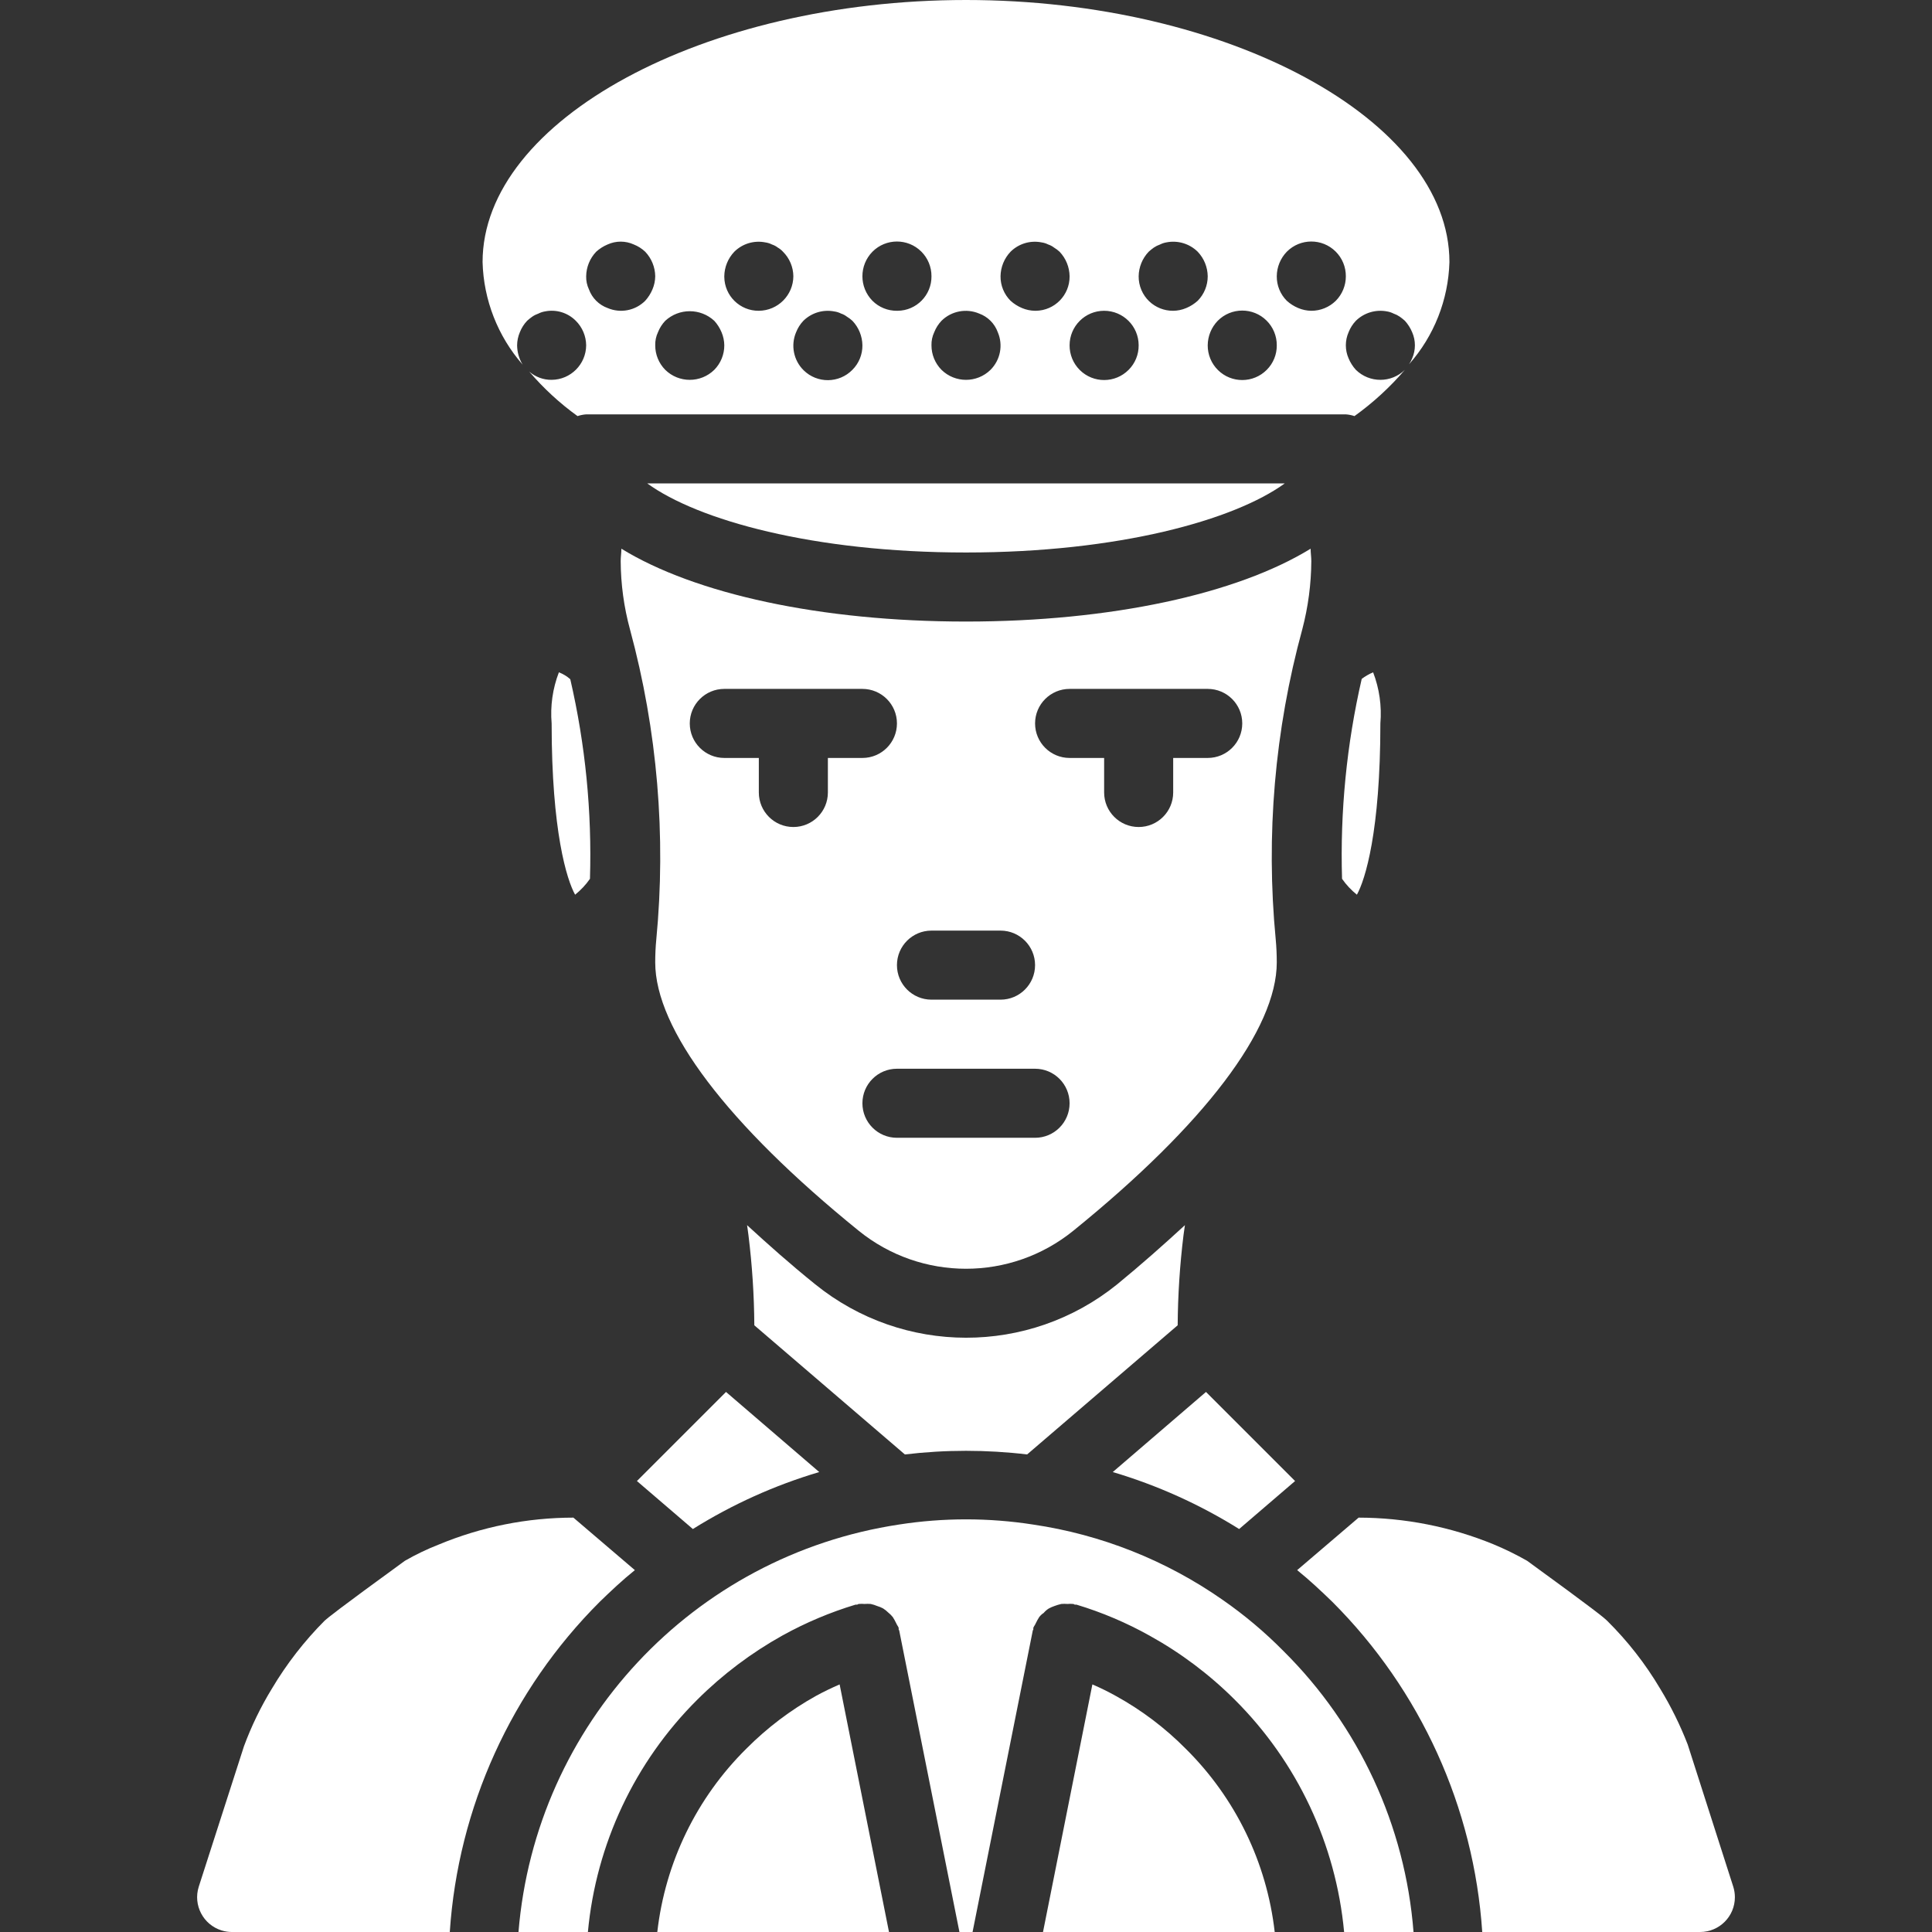 <?xml version="1.0" encoding="iso-8859-1"?>
<!-- Generator: Adobe Illustrator 19.0.0, SVG Export Plug-In . SVG Version: 6.00 Build 0)  -->
<svg version="1.1" id="Capa_1" xmlns="http://www.w3.org/2000/svg" xmlns:xlink="http://www.w3.org/1999/xlink" x="0px" y="0px"
	 viewBox="0 0 477.44 477.44" style="enable-background:new 0 0 477.44 477.44;" xml:space="preserve" fill="#fff">
<rect x="0" y="0" width="477.44" height="477.44" fill="#333333" stroke="none"/>
<g>
	<g>
		<g>
			<path d="M156.886,388.011l-15.188-12.971c-11.423,0.006-22.733,2.268-33.28,6.656c-2.884,1.125-5.68,2.466-8.363,4.011
				c-16.896,12.289-19.029,14.08-19.798,14.763c-5.029,5.043-9.414,10.689-13.055,16.81c-2.762,4.514-5.077,9.288-6.912,14.252
				l-11.179,34.73c-1.426,4.529,1.09,9.356,5.62,10.782c0.832,0.262,1.7,0.396,2.573,0.397h53.845
				c2.057-30.781,15.216-59.769,37.035-81.579C150.999,393.131,153.814,390.485,156.886,388.011z"/>
			<path d="M428.332,466.261l-11.264-35.157c-1.86-4.802-4.144-9.429-6.827-13.825c-3.621-6.109-8.008-11.73-13.055-16.725
				c-0.769-0.767-2.902-2.559-19.798-14.847c-2.7-1.537-5.493-2.905-8.363-4.096c-10.564-4.321-21.866-6.552-33.28-6.571
				l-15.189,12.971c3.071,2.475,5.888,5.121,8.703,7.851c21.818,21.81,34.978,50.798,37.035,81.579h53.845
				c4.748-0.005,8.593-3.858,8.589-8.606C428.728,467.961,428.594,467.094,428.332,466.261z"/>
			<path d="M201.686,419.072c-6.33,3.521-12.132,7.917-17.237,13.056c-12.293,12.15-20.061,28.138-22.016,45.311h57.259
				l-12.202-61.183C205.526,417.109,203.564,418.048,201.686,419.072z"/>
			<path d="M317.143,407.979c-4.605-4.665-9.633-8.894-15.019-12.63c-13.96-9.754-29.999-16.124-46.848-18.603
				c-10.97-1.706-22.138-1.706-33.108,0c-50.904,7.695-89.836,49.383-94.037,100.693h17.152c2.019-21.718,11.591-42.04,27.05-57.428
				c6.264-6.233,13.356-11.574,21.077-15.872c5.717-3.159,11.753-5.705,18.005-7.595h0.427c0.171-0.085,0.256-0.171,0.427-0.171
				c0.454-0.043,0.911-0.043,1.365,0c0.511-0.043,1.025-0.043,1.535,0c0.555,0.119,1.098,0.291,1.621,0.513
				c0.503,0.147,0.99,0.347,1.451,0.597c0.463,0.294,0.892,0.637,1.28,1.024c0.411,0.326,0.784,0.698,1.109,1.109
				c0.316,0.494,0.601,1.007,0.853,1.536c0.171,0.427,0.427,0.683,0.598,1.109v0.426c0.085,0.171,0.171,0.256,0.171,0.427
				l14.848,74.325h3.242l14.848-74.325c0-0.171,0.085-0.256,0.171-0.427v-0.427c0.171-0.427,0.427-0.683,0.598-1.109
				c0.252-0.53,0.537-1.043,0.853-1.536c0.307-0.404,0.682-0.751,1.109-1.024c0.363-0.437,0.796-0.812,1.28-1.109
				c0.439-0.234,0.895-0.434,1.365-0.597c0.556-0.21,1.127-0.381,1.707-0.513c0.511-0.043,1.025-0.043,1.535,0
				c0.454-0.043,0.911-0.043,1.365,0c0.171,0,0.256,0.085,0.427,0.171h0.428c6.291,1.897,12.357,4.472,18.092,7.68
				c7.697,4.262,14.762,9.575,20.992,15.787c15.459,15.388,25.031,35.711,27.05,57.43h17.152
				C347.274,451.176,335.855,426.521,317.143,407.979L317.143,407.979z"/>
			<path d="M275.841,419.157c-1.911-1.07-3.876-2.038-5.889-2.901l-12.202,61.184h57.259c-1.955-17.173-9.723-33.162-22.016-45.312
				C287.922,427.01,282.147,422.642,275.841,419.157z"/>
			<path d="M138.113,166.143c-1.543,4.021-2.156,8.339-1.791,12.63c0,26.709,3.754,38.656,5.802,42.325
				c1.405-1.125,2.641-2.448,3.67-3.925c0.506-16.582-1.129-33.16-4.864-49.323C140.1,167.117,139.146,166.538,138.113,166.143z"/>
			<path d="M317.484,119.467H159.959c12.459,9.046,40.96,17.067,78.763,17.067C276.438,136.533,305.025,128.512,317.484,119.467z"/>
			<path d="M320.044,365.995l-22.016-22.016l-23.04,19.797c10.998,3.262,21.504,7.998,31.231,14.08L320.044,365.995z"/>
			<path d="M253.824,359.424l37.205-31.915c0.05-7.474,0.535-14.939,1.451-22.357c0.085-0.769,0.256-1.621,0.341-2.389
				c-5.205,4.779-10.665,9.643-16.81,14.677c-21.773,17.554-52.849,17.519-74.581-0.085c-6.145-4.949-11.605-9.813-16.811-14.592
				c0.085,0.769,0.256,1.621,0.341,2.475c0.918,7.389,1.403,14.826,1.451,22.272l37.205,31.915
				C233.65,358.229,243.791,358.229,253.824,359.424z"/>
			<path d="M157.398,365.995l13.825,11.861c9.727-6.082,20.233-10.818,31.231-14.08l-23.04-19.797L157.398,365.995z"/>
			<path d="M331.649,217.173c1.028,1.478,2.264,2.8,3.67,3.925c2.048-3.669,5.802-15.616,5.802-42.325
				c0.364-4.291-0.248-8.609-1.792-12.629c-1.001,0.424-1.947,0.968-2.817,1.621C332.786,183.959,331.152,200.564,331.649,217.173z"
				/>
			<path d="M324.055,138.667c0-1.024-0.171-2.048-0.171-3.072c-18.176,11.179-49.323,18.005-85.163,18.005
				c-35.84,0-66.987-6.827-85.163-18.005c0,1.024-0.171,2.048-0.171,3.072c0.028,5.708,0.802,11.389,2.304,16.896
				c6.764,24.972,8.961,50.961,6.485,76.715c-0.171,1.707-0.256,3.669-0.256,5.547c0,16.47,17.835,40.022,50.261,66.304
				c15.469,12.544,37.608,12.544,53.077,0c32.426-26.283,50.261-49.835,50.261-66.304c0-1.878-0.085-3.841-0.256-5.632
				c-2.483-25.758-0.256-51.754,6.571-76.715C323.274,149.988,324.02,144.341,324.055,138.667z M230.188,229.973h17.067
				c4.713,0,8.533,3.82,8.533,8.533s-3.821,8.533-8.533,8.533h-17.067c-4.713,0-8.533-3.82-8.533-8.533
				S225.475,229.973,230.188,229.973z M204.588,187.307v8.533c0,4.713-3.821,8.533-8.533,8.533c-4.713,0-8.533-3.82-8.533-8.533
				v-8.533h-8.533c-4.713,0-8.533-3.82-8.533-8.533s3.82-8.533,8.533-8.533h34.133c4.713,0,8.533,3.82,8.533,8.533
				s-3.82,8.533-8.533,8.533H204.588z M255.788,281.173h-34.133c-4.713,0-8.533-3.821-8.533-8.533s3.82-8.533,8.533-8.533h34.133
				c4.713,0,8.533,3.82,8.533,8.533S260.501,281.173,255.788,281.173z M298.454,187.307h-8.533v8.533
				c0,4.713-3.82,8.533-8.533,8.533s-8.533-3.82-8.533-8.533v-8.533h-8.533c-4.713,0-8.533-3.82-8.533-8.533s3.82-8.533,8.533-8.533
				h34.133c4.713,0,8.533,3.82,8.533,8.533S303.167,187.307,298.454,187.307z"/>
			<path d="M127.788,85.333c0.013-1.115,0.245-2.217,0.683-3.243c0.412-1.045,1.02-2.001,1.792-2.816
				c0.405-0.367,0.833-0.709,1.279-1.025c0.476-0.323,0.993-0.581,1.536-0.768c0.484-0.246,1.001-0.418,1.536-0.511
				c2.785-0.586,5.677,0.282,7.679,2.304c1.616,1.605,2.536,3.781,2.561,6.059c-0.034,4.699-3.835,8.499-8.533,8.533
				c-2.038,0.024-4.013-0.705-5.547-2.048c3.53,4.132,7.54,7.828,11.947,11.008c0.69-0.232,1.407-0.375,2.133-0.427h187.733
				c0.726,0.051,1.443,0.195,2.133,0.427c4.596-3.299,8.779-7.138,12.459-11.435c-3.365,3.3-8.752,3.3-12.117,0
				c-0.754-0.83-1.36-1.782-1.792-2.816c-0.911-2.066-0.911-4.42,0-6.485c0.412-1.045,1.02-2.001,1.792-2.816
				c2.049-2.002,4.955-2.864,7.765-2.304c0.535,0.093,1.052,0.266,1.536,0.512c0.544,0.187,1.06,0.445,1.536,0.768
				c0.447,0.315,0.874,0.657,1.28,1.024c0.754,0.83,1.36,1.782,1.792,2.816c0.911,2.066,0.911,4.42,0,6.485
				c-0.204,0.509-0.461,0.995-0.767,1.451l-0.001,0.001c6.181-6.992,9.714-15.931,9.984-25.259C358.188,29.696,303.49,0,238.721,0
				S119.255,29.696,119.255,64.768c0.25,9.343,3.75,18.306,9.898,25.345C128.278,88.67,127.807,87.02,127.788,85.333z
				 M317.996,62.208c3.319-3.346,8.722-3.368,12.068-0.05c1.628,1.614,2.537,3.816,2.524,6.108c0.007,2.267-0.882,4.445-2.475,6.059
				c-1.614,1.592-3.792,2.481-6.059,2.475c-1.115-0.013-2.217-0.245-3.243-0.683c-1.034-0.432-1.987-1.038-2.816-1.792
				c-1.606-1.604-2.498-3.788-2.475-6.058C315.537,66.004,316.423,63.835,317.996,62.208z M312.997,79.225
				c1.628,1.614,2.537,3.816,2.524,6.108c0.023,2.27-0.869,4.454-2.475,6.059c-3.319,3.346-8.722,3.368-12.068,0.05
				c-1.628-1.614-2.537-3.816-2.524-6.108c0.016-2.262,0.902-4.432,2.475-6.059C304.248,75.929,309.651,75.906,312.997,79.225z
				 M283.863,62.208c0.405-0.367,0.832-0.709,1.279-1.025c0.476-0.322,0.993-0.58,1.537-0.767c0.484-0.246,1.001-0.419,1.536-0.512
				c2.81-0.573,5.721,0.291,7.765,2.304c1.559,1.636,2.443,3.799,2.475,6.059c0.007,2.267-0.882,4.445-2.475,6.059
				c-0.83,0.753-1.782,1.359-2.816,1.791v0.001c-4.29,1.837-9.257-0.151-11.094-4.44c-0.461-1.077-0.694-2.239-0.682-3.411
				C281.42,66.007,282.304,63.844,283.863,62.208z M272.855,76.8c4.713,0,8.533,3.82,8.533,8.533
				c0.023,2.27-0.869,4.454-2.475,6.059c-3.319,3.346-8.722,3.368-12.068,0.05c-1.628-1.614-2.537-3.816-2.524-6.108
				C264.321,80.621,268.142,76.8,272.855,76.8z M249.729,62.208c2.016-2,4.895-2.864,7.679-2.304
				c0.565,0.08,1.114,0.253,1.622,0.512c0.524,0.17,1.015,0.43,1.451,0.768c0.49,0.293,0.947,0.636,1.365,1.024
				c1.559,1.636,2.442,3.799,2.475,6.059c0.045,4.667-3.702,8.488-8.369,8.533c-0.055,0-0.109,0-0.164,0
				c-1.115-0.013-2.217-0.245-3.243-0.683c-1.034-0.432-1.987-1.038-2.816-1.792c-1.606-1.604-2.498-3.788-2.475-6.058
				C247.287,66.007,248.171,63.844,249.729,62.208z M232.663,79.275c2.452-2.424,6.123-3.131,9.301-1.792
				c2.142,0.778,3.83,2.466,4.607,4.608c1.362,3.175,0.652,6.86-1.792,9.301h0.001c-3.365,3.3-8.752,3.3-12.117,0
				c-1.593-1.614-2.482-3.792-2.475-6.059c-0.029-1.12,0.205-2.23,0.683-3.243C231.283,81.046,231.891,80.09,232.663,79.275z
				 M215.596,62.209c3.319-3.346,8.722-3.368,12.068-0.05c1.628,1.614,2.537,3.815,2.524,6.108c0.045,4.667-3.702,8.488-8.369,8.533
				c-0.055,0-0.11,0-0.164,0c-2.27,0.023-4.454-0.869-6.059-2.475C212.296,70.961,212.296,65.573,215.596,62.209z M196.738,82.091
				c0.412-1.045,1.02-2.001,1.792-2.816c2.022-1.989,4.896-2.852,7.679-2.304c0.565,0.08,1.113,0.253,1.621,0.512
				c0.524,0.17,1.015,0.43,1.451,0.768c0.49,0.293,0.947,0.636,1.365,1.024c1.559,1.636,2.442,3.8,2.475,6.059
				c0.023,2.27-0.869,4.454-2.475,6.059c-3.29,3.358-8.68,3.413-12.038,0.122C196.103,89.059,195.36,85.317,196.738,82.091z
				 M178.988,68.267c0.032-2.259,0.916-4.423,2.475-6.059c2.016-2,4.895-2.864,7.679-2.304c0.565,0.08,1.113,0.253,1.622,0.512
				c0.524,0.17,1.015,0.43,1.451,0.768c0.478,0.272,0.91,0.617,1.28,1.024c1.616,1.605,2.535,3.781,2.56,6.059
				c-0.034,4.699-3.835,8.499-8.533,8.533c-4.667,0.045-8.488-3.702-8.533-8.369C178.987,68.376,178.987,68.321,178.988,68.267z
				 M164.397,79.275c3.421-3.158,8.695-3.158,12.117,0c0.754,0.83,1.36,1.782,1.792,2.816c0.438,1.026,0.67,2.127,0.683,3.243
				c0.007,2.267-0.882,4.445-2.475,6.059c-3.365,3.3-8.752,3.3-12.117,0c-1.593-1.614-2.482-3.792-2.475-6.059
				c-0.029-1.12,0.205-2.23,0.683-3.243C163.016,81.046,163.625,80.09,164.397,79.275z M147.329,62.208
				c0.83-0.753,1.782-1.359,2.816-1.792c2.06-0.938,4.425-0.938,6.485,0c1.044,0.412,2,1.021,2.816,1.793
				c1.558,1.636,2.442,3.799,2.475,6.058c-0.013,1.115-0.245,2.217-0.683,3.243c-0.432,1.034-1.038,1.986-1.791,2.816
				c-2.442,2.444-6.126,3.154-9.301,1.792c-2.143-0.777-3.83-2.465-4.607-4.607c-0.479-1.013-0.713-2.124-0.683-3.243
				C144.887,66.007,145.771,63.844,147.329,62.208z"/>
		</g>
	</g>
</g>
<g>
</g>
<g>
</g>
<g>
</g>
<g>
</g>
<g>
</g>
<g>
</g>
<g>
</g>
<g>
</g>
<g>
</g>
<g>
</g>
<g>
</g>
<g>
</g>
<g>
</g>
<g>
</g>
<g>
</g>
</svg>
